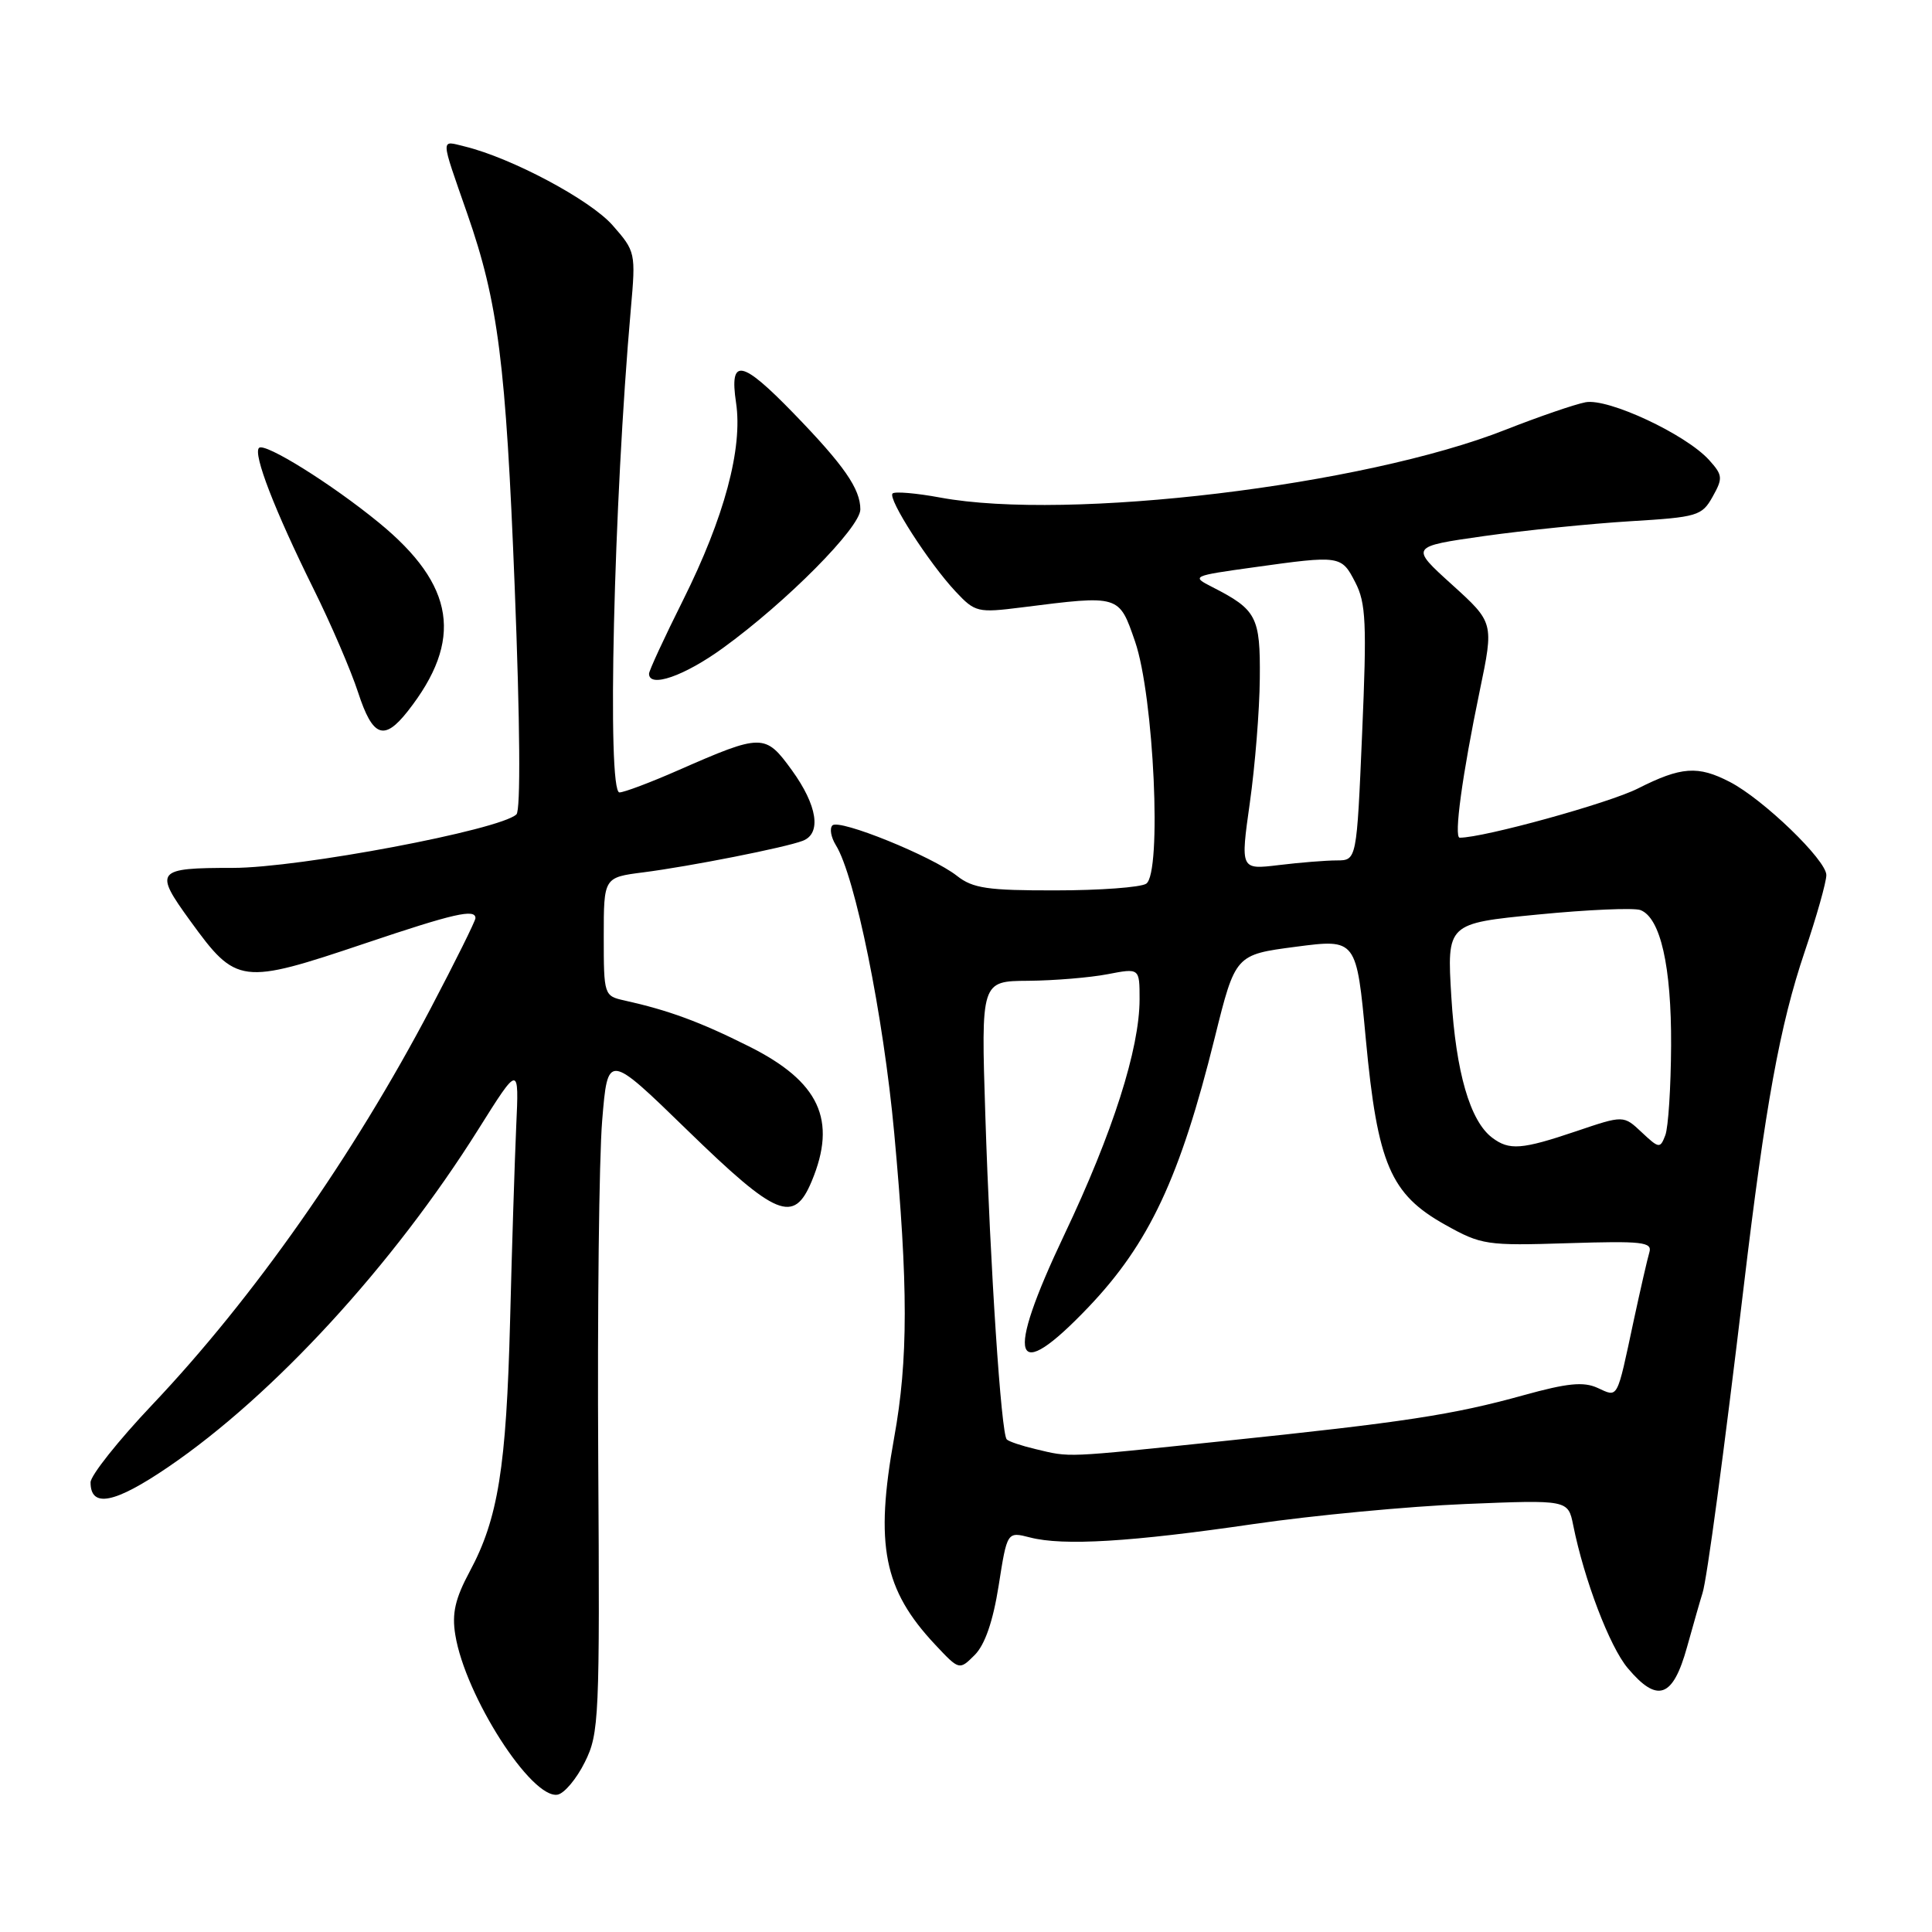 <?xml version="1.0" encoding="UTF-8" standalone="no"?>
<!DOCTYPE svg PUBLIC "-//W3C//DTD SVG 1.1//EN" "http://www.w3.org/Graphics/SVG/1.1/DTD/svg11.dtd" >
<svg xmlns="http://www.w3.org/2000/svg" xmlns:xlink="http://www.w3.org/1999/xlink" version="1.1" viewBox="0 0 256 256">
 <g >
 <path fill="currentColor"
d=" M 77.49 233.50 C 79.39 229.70 79.48 227.71 79.27 193.50 C 79.15 173.70 79.38 153.45 79.79 148.50 C 80.53 139.50 80.53 139.50 91.07 149.75 C 102.92 161.27 105.18 162.20 107.55 156.53 C 110.95 148.40 108.58 143.31 99.22 138.64 C 92.74 135.39 88.56 133.86 82.75 132.57 C 80.04 131.97 80.00 131.86 80.00 124.11 C 80.00 116.26 80.00 116.26 85.25 115.59 C 91.41 114.80 104.04 112.31 106.37 111.41 C 108.88 110.45 108.31 106.73 104.93 102.06 C 101.39 97.18 101.00 97.18 89.83 102.08 C 86.17 103.69 82.68 105.00 82.08 105.00 C 80.41 105.00 81.32 66.60 83.59 40.93 C 84.25 33.49 84.21 33.31 81.17 29.85 C 78.21 26.48 67.80 20.93 61.59 19.41 C 58.33 18.62 58.31 17.96 61.92 28.33 C 66.01 40.07 67.03 48.08 68.20 77.77 C 68.91 95.79 69.00 107.38 68.43 107.91 C 66.23 109.98 39.63 115.00 30.87 115.00 C 20.64 115.00 20.36 115.35 25.23 122.05 C 31.33 130.46 31.94 130.53 48.38 125.00 C 60.14 121.04 63.00 120.38 63.00 121.66 C 63.00 122.02 60.34 127.39 57.08 133.59 C 46.79 153.17 33.56 172.01 20.18 186.13 C 15.68 190.88 12.00 195.51 12.00 196.42 C 12.00 199.86 15.18 199.23 22.30 194.38 C 36.25 184.88 52.08 167.64 63.36 149.68 C 68.78 141.05 68.78 141.05 68.40 149.28 C 68.20 153.80 67.83 165.38 67.59 175.00 C 67.09 194.43 66.00 201.24 62.25 208.21 C 60.31 211.83 59.86 213.78 60.33 216.63 C 61.64 224.72 70.43 238.43 73.89 237.80 C 74.78 237.63 76.40 235.70 77.49 233.50 Z  M 223.54 218.25 C 224.42 215.09 225.34 211.87 225.59 211.10 C 226.17 209.35 228.42 192.57 231.05 170.50 C 233.91 146.47 235.84 135.84 239.13 126.11 C 240.71 121.44 242.00 116.87 242.00 115.95 C 242.00 113.97 233.64 105.90 229.21 103.61 C 224.98 101.42 222.77 101.58 217.03 104.48 C 213.20 106.42 196.62 111.00 193.42 111.00 C 192.62 111.00 193.76 102.65 196.08 91.50 C 197.95 82.50 197.95 82.50 192.39 77.46 C 186.83 72.43 186.83 72.43 196.66 71.03 C 202.07 70.27 210.76 69.39 215.97 69.07 C 224.93 68.53 225.51 68.36 226.93 65.82 C 228.31 63.36 228.27 62.96 226.47 60.96 C 223.39 57.55 213.10 52.74 210.10 53.30 C 208.67 53.57 203.90 55.21 199.50 56.94 C 180.72 64.36 141.52 69.06 124.59 65.93 C 121.41 65.34 118.57 65.10 118.27 65.39 C 117.60 66.07 123.08 74.60 126.62 78.38 C 129.21 81.14 129.54 81.22 135.41 80.48 C 148.39 78.84 148.26 78.80 150.40 85.00 C 152.90 92.24 153.98 115.76 151.87 117.10 C 151.12 117.58 145.72 117.98 139.88 117.98 C 130.88 118.00 128.90 117.71 126.81 116.06 C 123.49 113.45 111.20 108.47 110.30 109.37 C 109.90 109.77 110.11 110.94 110.75 111.98 C 113.31 116.08 117.05 134.51 118.49 150.15 C 120.35 170.37 120.35 180.19 118.48 190.50 C 115.91 204.74 117.08 210.64 123.91 217.92 C 127.11 221.33 127.11 221.33 129.16 219.29 C 130.51 217.93 131.58 214.84 132.33 210.09 C 133.45 202.94 133.45 202.94 136.48 203.72 C 140.88 204.86 149.85 204.32 166.13 201.94 C 174.03 200.79 186.64 199.60 194.14 199.29 C 207.78 198.73 207.78 198.73 208.46 202.11 C 209.91 209.32 213.29 218.20 215.68 221.03 C 219.62 225.72 221.67 224.99 223.54 218.25 Z  M 54.02 94.25 C 61.44 84.82 60.33 77.55 50.20 69.25 C 43.95 64.13 35.07 58.59 34.32 59.35 C 33.51 60.16 36.39 67.61 41.53 78.00 C 43.85 82.67 46.51 88.86 47.45 91.75 C 49.38 97.67 50.88 98.24 54.02 94.25 Z  M 95.79 85.87 C 104.21 79.77 114.00 69.90 114.00 67.50 C 114.00 64.77 111.85 61.67 105.14 54.75 C 98.25 47.65 96.63 47.35 97.53 53.36 C 98.44 59.40 95.97 68.58 90.51 79.52 C 88.03 84.48 86.00 88.87 86.00 89.27 C 86.00 91.20 90.66 89.59 95.79 85.87 Z  M 137.20 192.01 C 135.38 191.58 133.67 191.01 133.40 190.73 C 132.66 190.00 131.21 167.99 130.56 147.75 C 129.99 130.00 129.99 130.00 136.25 129.96 C 139.69 129.93 144.41 129.54 146.75 129.09 C 151.00 128.27 151.00 128.27 151.00 132.40 C 151.00 138.96 147.45 150.09 141.03 163.60 C 133.09 180.33 134.21 183.70 144.22 173.21 C 152.27 164.76 156.36 156.06 160.96 137.50 C 163.69 126.50 163.69 126.50 171.71 125.45 C 179.74 124.40 179.74 124.40 180.98 137.72 C 182.53 154.24 184.24 158.24 191.50 162.29 C 196.29 164.97 196.97 165.07 207.76 164.73 C 217.61 164.42 218.96 164.57 218.55 165.94 C 218.29 166.80 217.36 170.88 216.47 175.00 C 214.20 185.63 214.45 185.16 211.68 183.90 C 209.82 183.05 207.67 183.27 201.90 184.87 C 192.52 187.47 186.14 188.45 162.00 190.96 C 140.73 193.18 141.92 193.13 137.20 192.01 Z  M 197.72 150.75 C 194.79 148.54 192.92 142.09 192.31 132.10 C 191.72 122.36 191.72 122.36 203.78 121.18 C 210.42 120.53 216.53 120.27 217.37 120.59 C 220.02 121.61 221.48 128.04 221.43 138.53 C 221.40 144.05 221.06 149.40 220.66 150.43 C 219.98 152.21 219.83 152.19 217.54 150.04 C 215.13 147.77 215.13 147.77 208.87 149.89 C 201.62 152.34 199.99 152.46 197.72 150.75 Z  M 165.61 106.37 C 166.30 101.49 166.90 94.08 166.93 89.90 C 167.01 81.73 166.52 80.79 160.64 77.79 C 157.83 76.36 157.92 76.31 166.14 75.17 C 177.59 73.57 177.74 73.59 179.58 77.16 C 181.00 79.89 181.12 82.58 180.49 97.16 C 179.77 114.00 179.77 114.00 177.14 114.01 C 175.69 114.01 172.22 114.29 169.43 114.63 C 164.36 115.24 164.36 115.24 165.61 106.37 Z "/>
</g>
</svg>